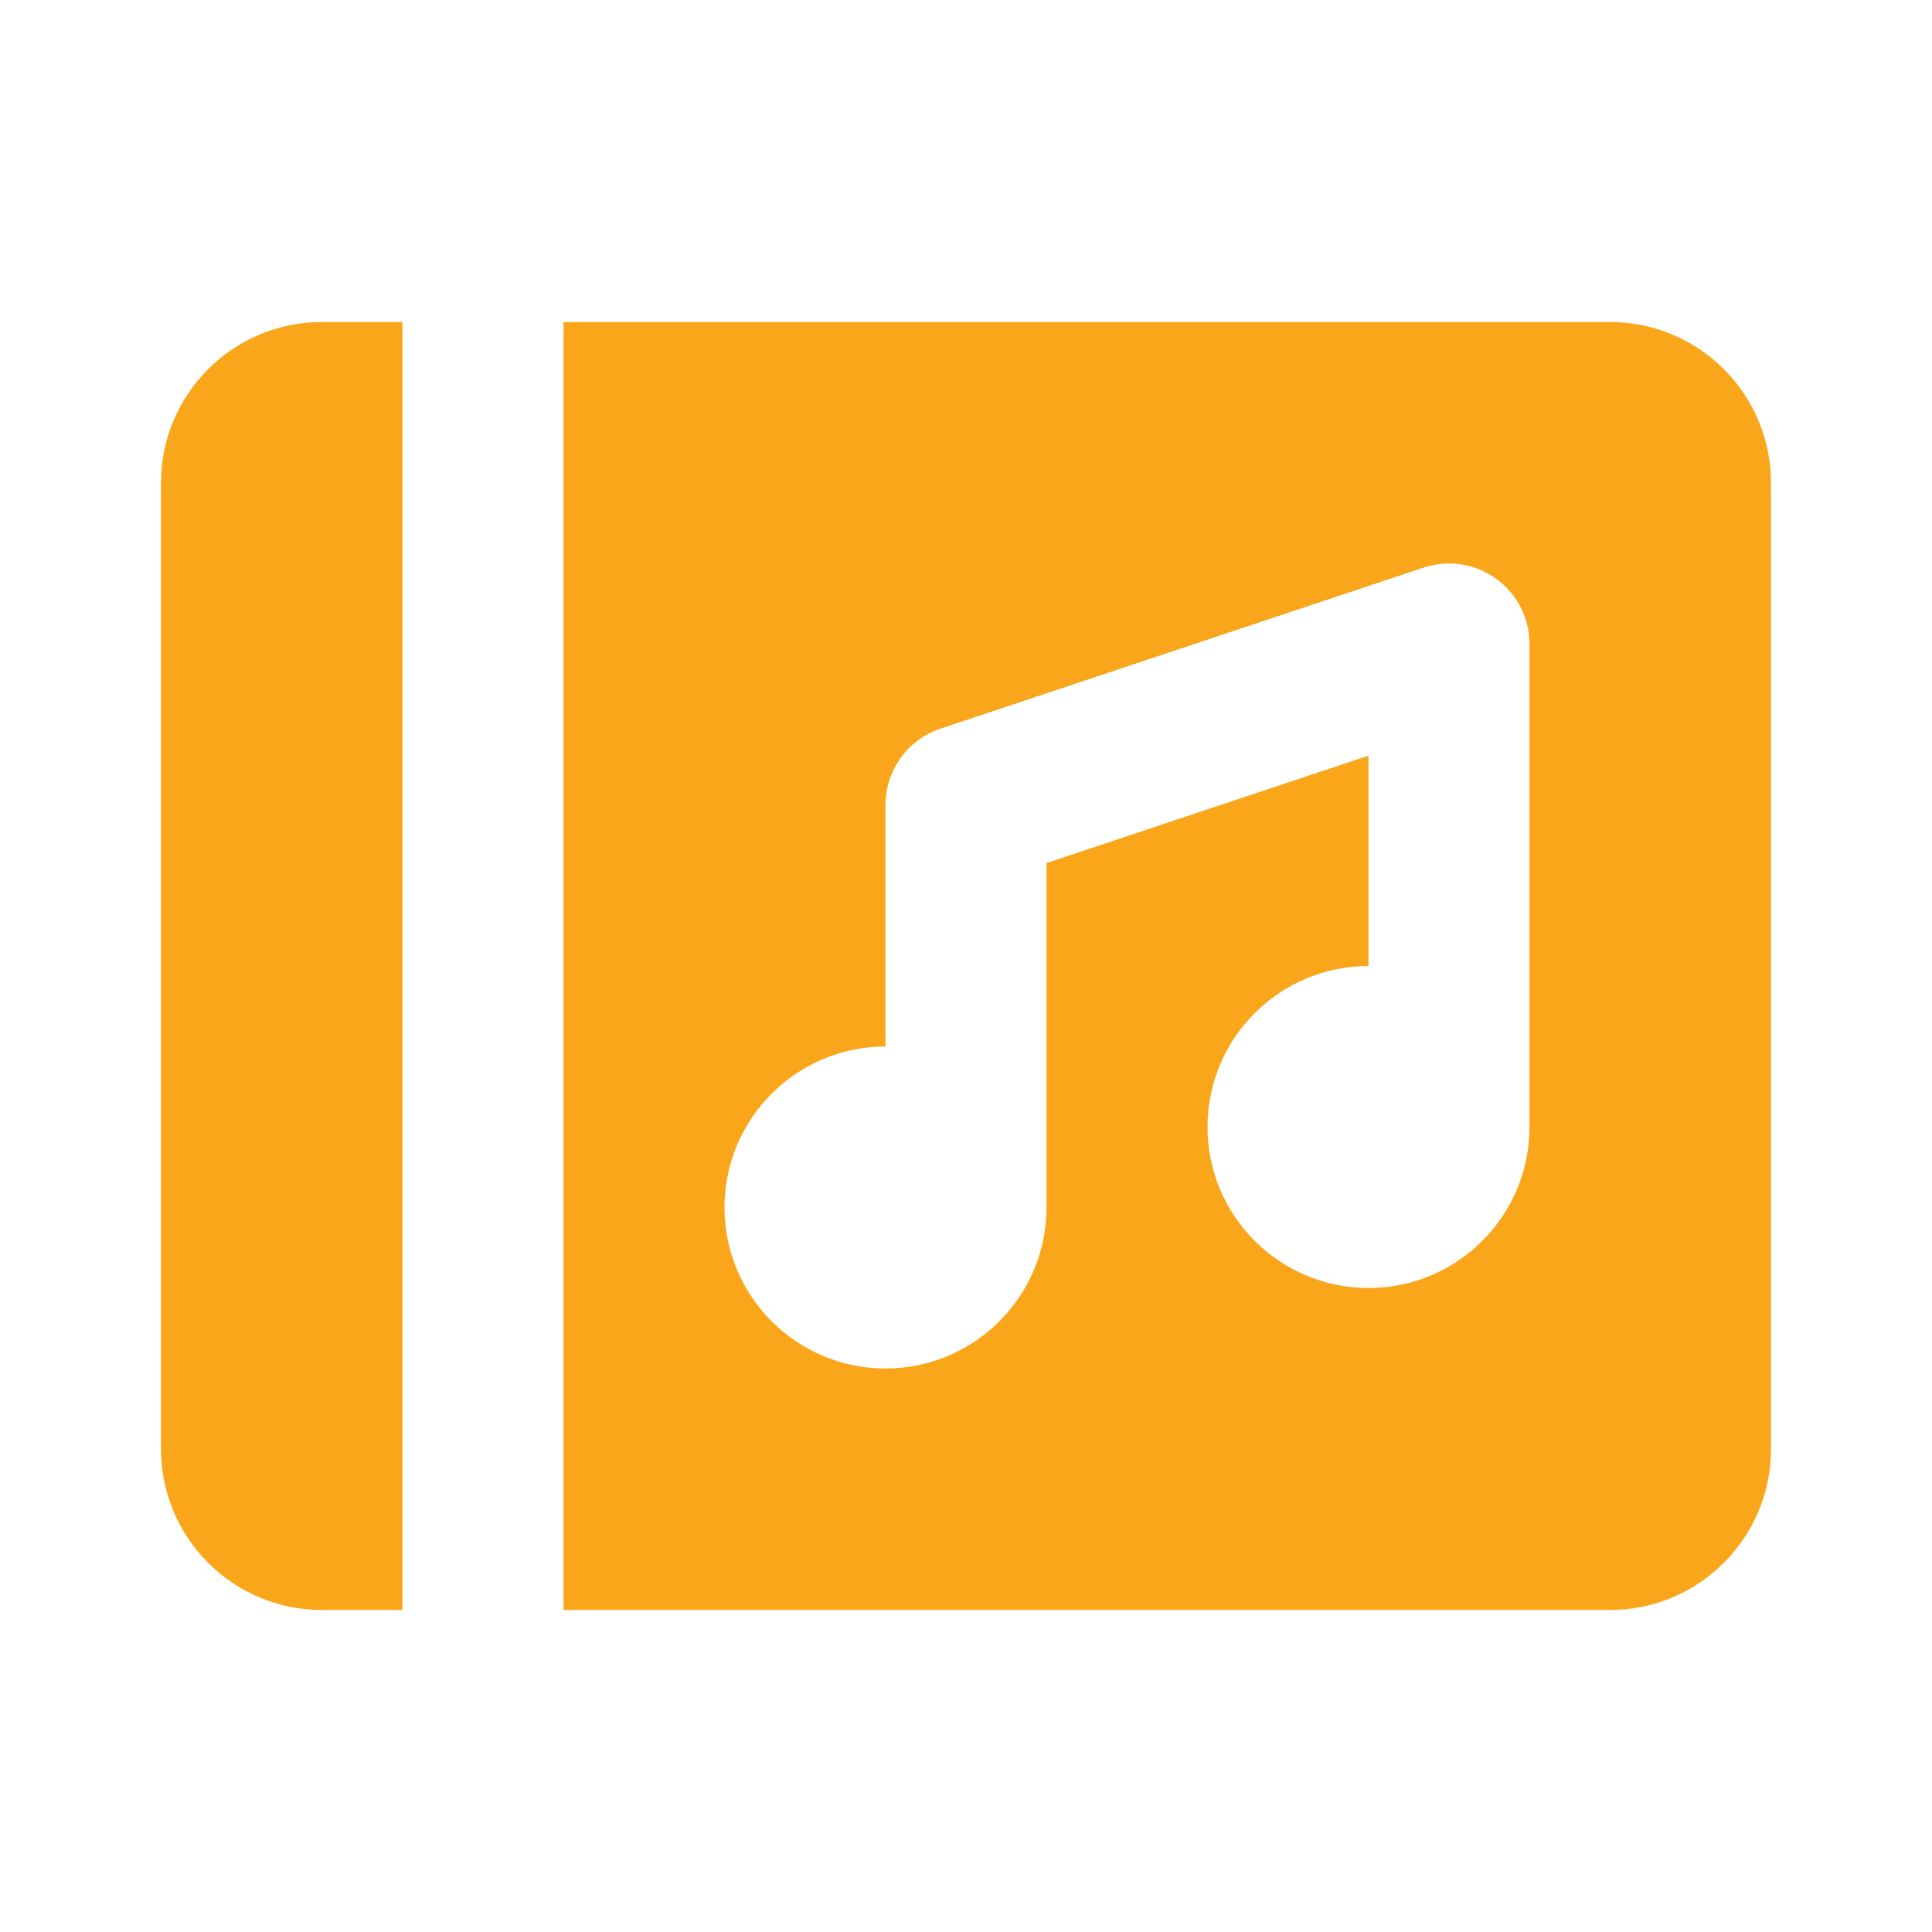 <svg width="48" height="48" viewBox="0 0 48 48" fill="none" xmlns="http://www.w3.org/2000/svg">
<path d="M4 12V36C4 38.208 5.79 40 8 40H10V8H8C5.79 8 4 9.79 4 12Z" fill="#FAA61A"/>
<path d="M40 8H14V40H40C42.208 40 44 38.208 44 36V12C44 9.79 42.208 8 40 8ZM38 28C38 30.208 36.208 32 34 32C31.792 32 30 30.208 30 28C30 25.792 31.792 24 34 24V18.774L26 21.442C26 21.442 26 29.962 26 30C26 32.208 24.208 34 22 34C19.792 34 18 32.208 18 30C18 27.792 19.792 26 22 26V20C22 19.138 22.55 18.376 23.368 18.102L35.368 14.102C35.978 13.898 36.646 14 37.17 14.378C37.692 14.752 38 15.358 38 16C38 16 38 27.96 38 28Z" fill="#FAA61A"/>
</svg>
